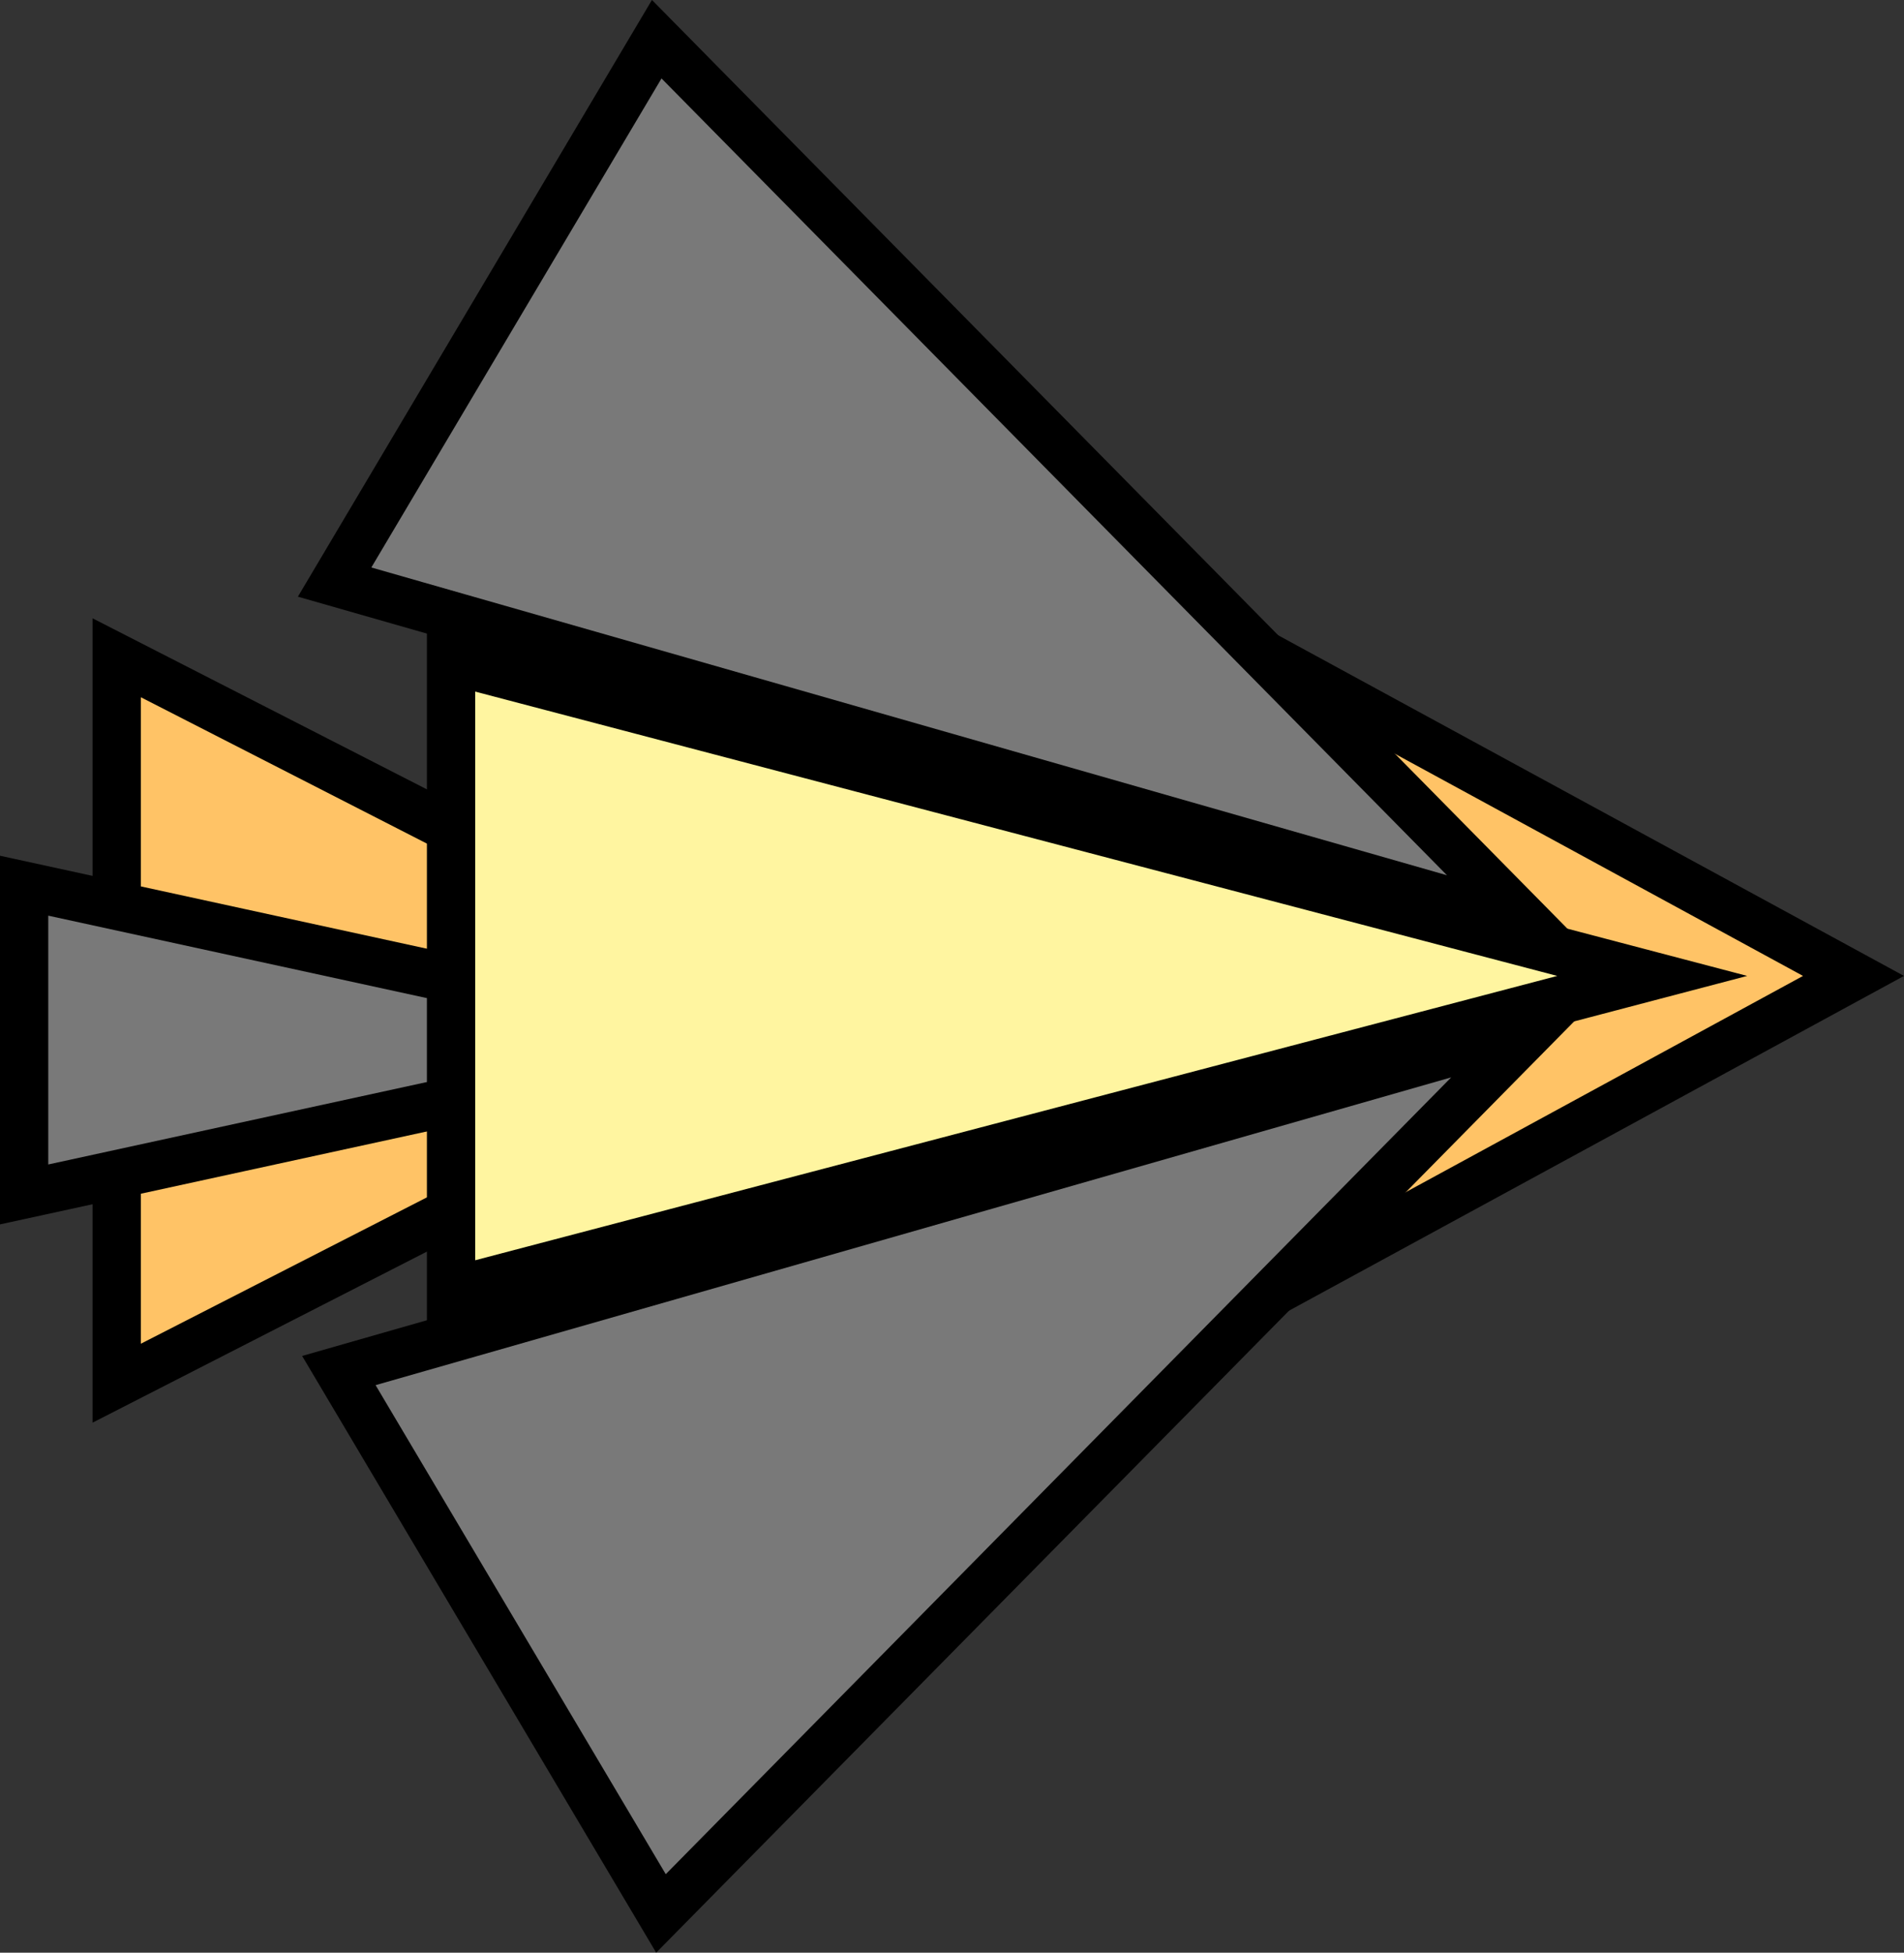 <svg version="1.1" xmlns="http://www.w3.org/2000/svg" xmlns:xlink="http://www.w3.org/1999/xlink" width="39.444" height="40.447" viewBox="0,0,39.444,40.447"><rect x="0" y="0" width="39.444" height="40.447" fill="#333333" stroke="none"/><g transform="translate(-219.122,-159.785)"><g data-paper-data="{&quot;isPaintingLayer&quot;:true}" fill-rule="nonzero" stroke-linecap="butt" stroke-linejoin="miter" stroke-miterlimit="10" stroke-dasharray="" stroke-dashoffset="0" style="mix-blend-mode: normal"><path d="M236.226,180.923l-14.686,7.513v-15.026z" fill="#ffc366" stroke="#000000" stroke-width="1"/><path d="M234.308,181.329l-14.686,3.197v-6.395z" fill="#797979" stroke="#000000" stroke-width="1"/><path d="M220.995,166.682h28.669v28.261h-28.669z" fill="none" stroke="none" stroke-width="0"/><path d="M257.52,180l-24.884,13.543v-27.086z" fill="#ffc366" stroke="#000000" stroke-width="1"/><path d="M253.35,180l-24.884,6.538v-13.076z" fill="#fff5a0" stroke="#000000" stroke-width="1"/><path d="M250.79,178.919l-24.736,-7.077l6.673,-11.245z" fill="#797979" stroke="#000000" stroke-width="1"/><path d="M232.815,199.419l-6.673,-11.245l24.736,-7.077z" data-paper-data="{&quot;index&quot;:null}" fill="#797979" stroke="#000000" stroke-width="1"/></g></g></svg>